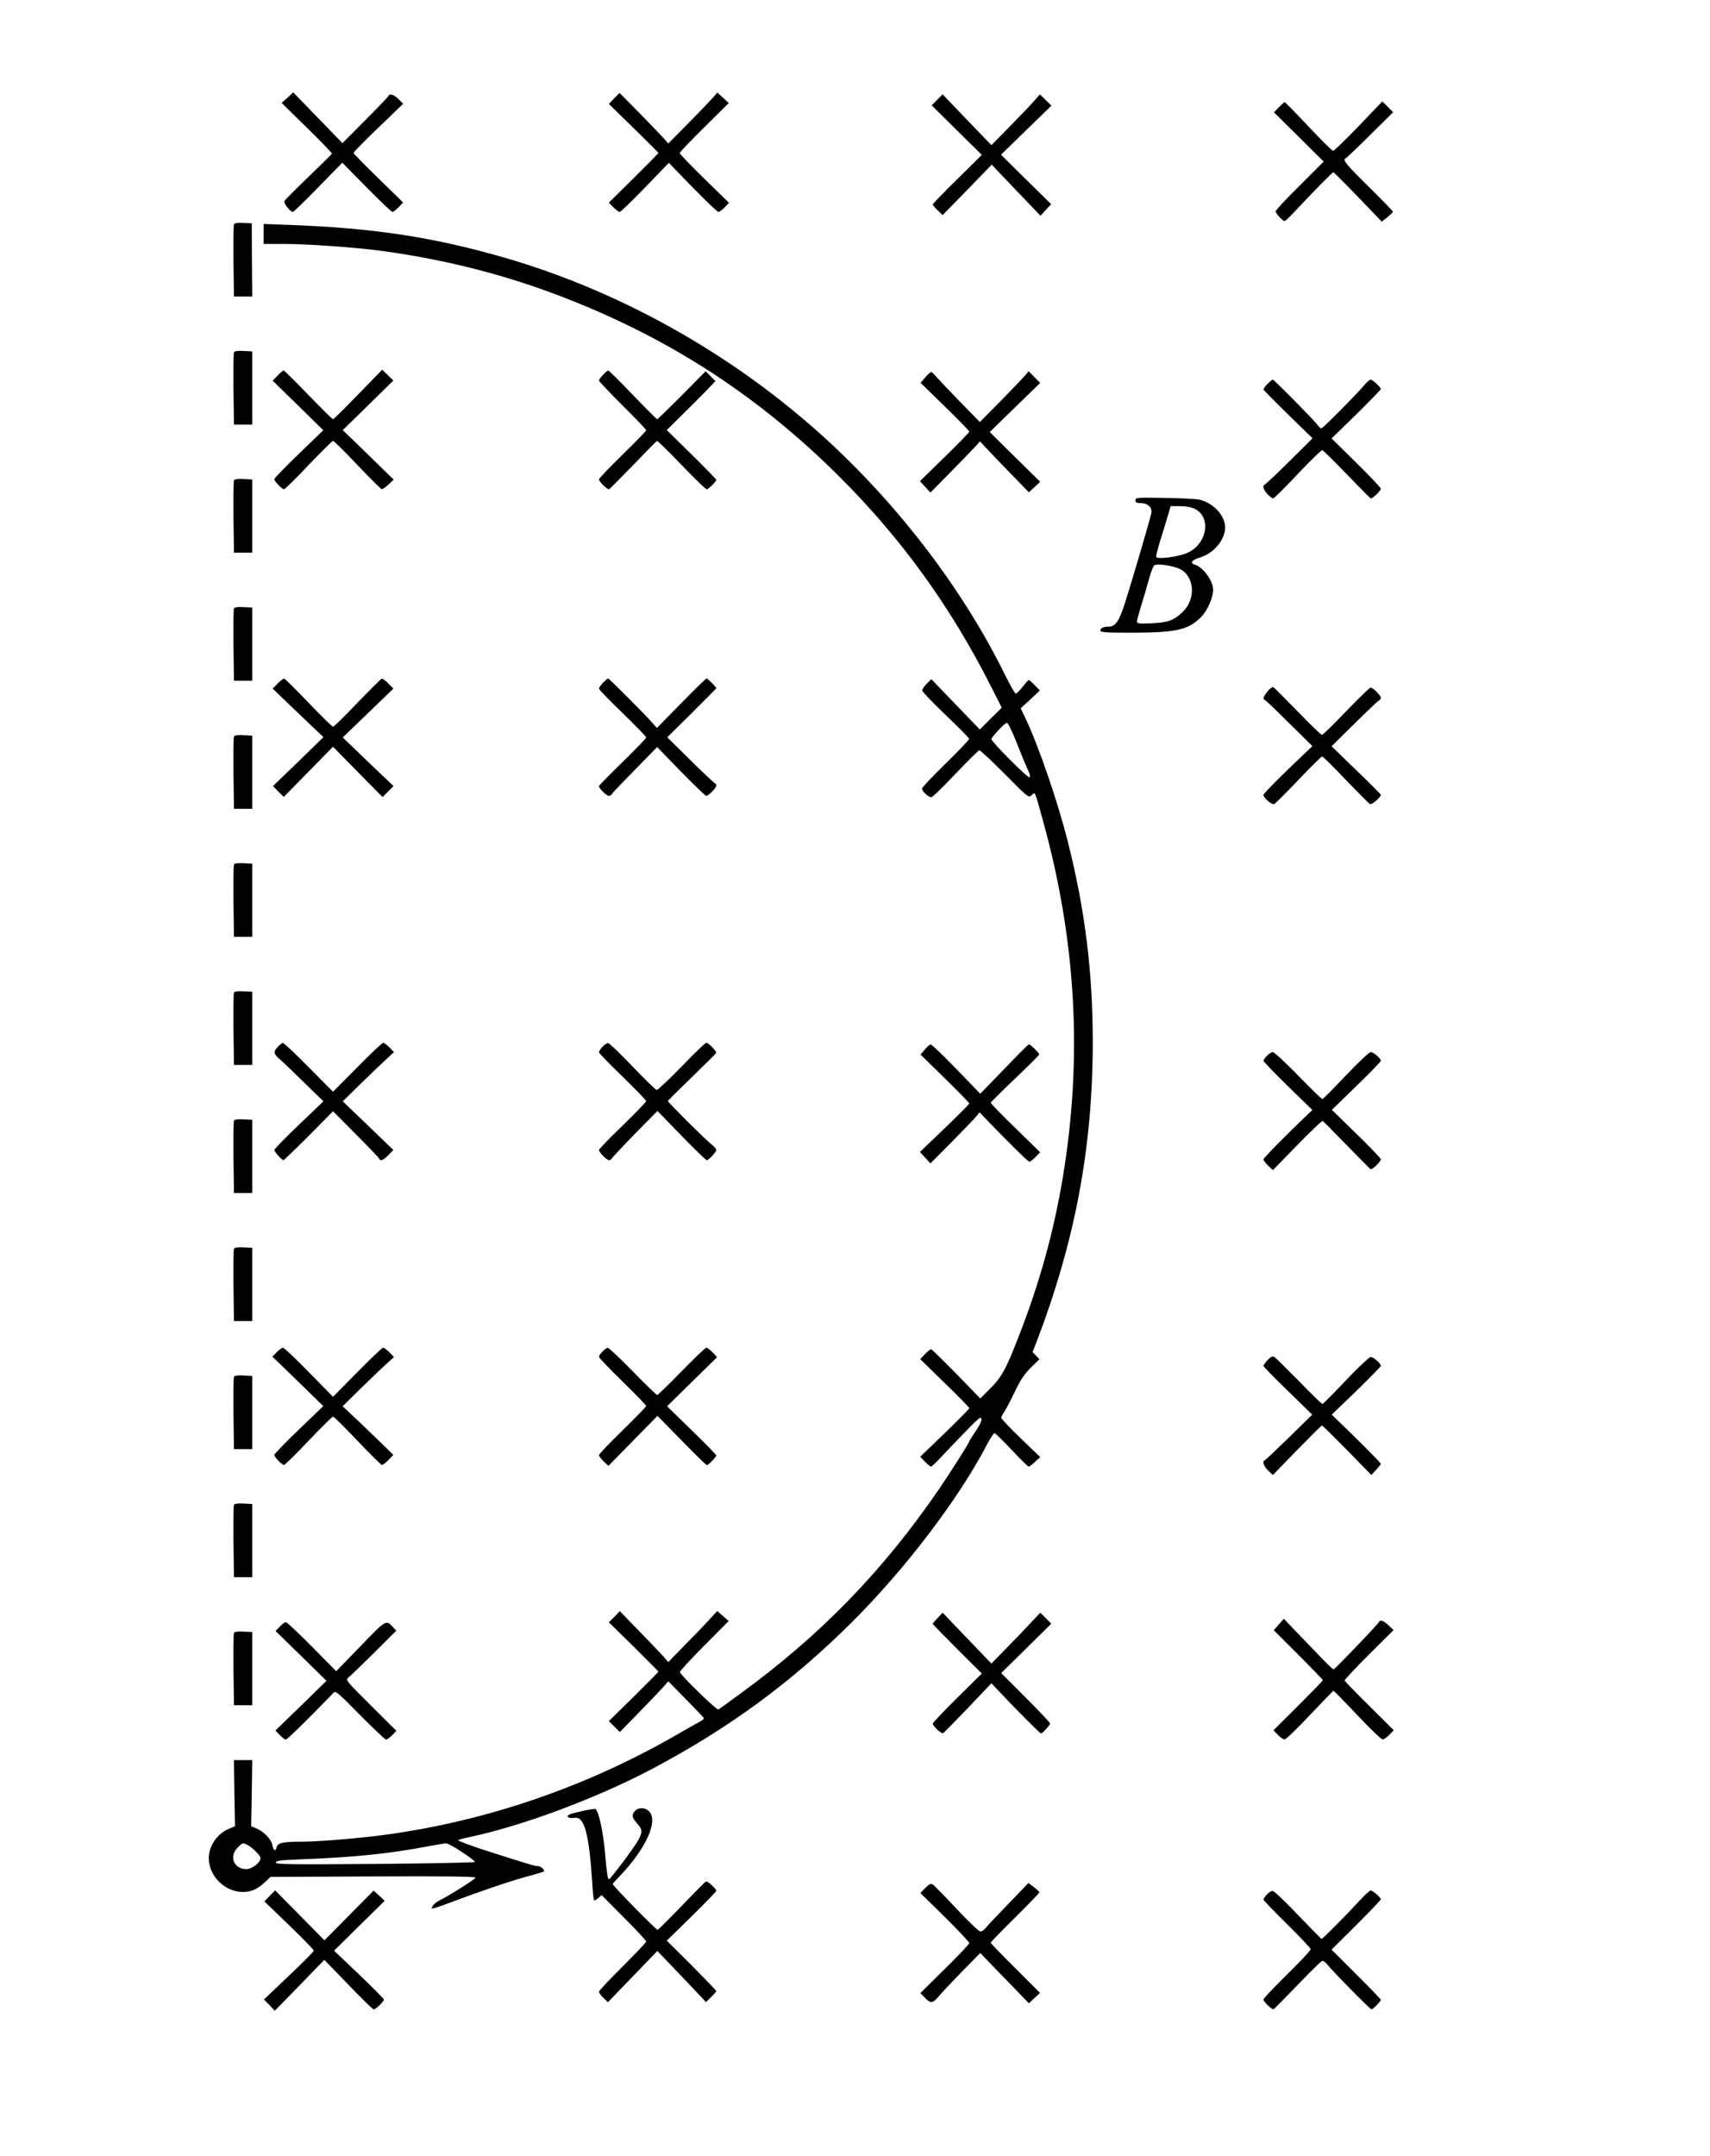<?xml version="1.0" standalone="no"?>
<!DOCTYPE svg PUBLIC "-//W3C//DTD SVG 20010904//EN"
 "http://www.w3.org/TR/2001/REC-SVG-20010904/DTD/svg10.dtd">
<svg version="1.0" xmlns="http://www.w3.org/2000/svg"
 width="1122pt" height="1414pt" viewBox="0 0 1122 1414"
 preserveAspectRatio="xMidYMid meet">
<g transform="translate(0,1414) scale(0.1,-0.1)"
fill="#000000" stroke="none">
<path d="M1886 13499 l-38 -34 167 -164 c91 -89 165 -166 163 -169 -2 -4 -71
-72 -154 -152 -83 -80 -154 -151 -158 -159 -7 -14 39 -71 56 -71 5 0 80 73
166 161 l158 162 159 -162 c87 -88 164 -161 170 -161 6 0 24 14 41 31 l29 31
-162 158 c-90 87 -163 162 -163 167 -1 4 72 79 162 165 l163 157 -30 31 c-28
29 -60 39 -67 20 -1 -5 -70 -77 -152 -159 l-149 -150 -161 166 -162 167 -38
-35z"/>
<path d="M4029 13494 l-34 -36 163 -159 c89 -87 162 -160 162 -162 0 -3 -73
-77 -162 -165 l-163 -161 29 -30 c17 -17 35 -31 42 -31 7 0 82 73 167 161
l156 161 23 -24 c155 -163 292 -298 302 -298 7 0 25 13 41 30 l28 30 -161 157
c-89 87 -162 163 -162 169 0 6 73 82 161 169 l161 159 -37 34 -38 35 -34 -39
c-19 -21 -92 -97 -161 -167 l-127 -128 -34 38 c-32 36 -283 293 -286 293 0 0
-17 -16 -36 -36z"/>
<path d="M6149 13485 l-36 -36 165 -163 164 -162 -161 -159 c-89 -87 -161
-162 -161 -166 0 -5 15 -22 33 -39 l32 -31 161 165 161 166 160 -168 160 -167
35 38 35 38 -165 162 -164 162 165 161 166 161 -38 37 -38 37 -33 -38 c-18
-21 -89 -96 -159 -167 l-126 -128 -160 166 -160 167 -36 -36z"/>
<path d="M8392 13437 l-33 -34 163 -161 163 -162 -157 -157 c-87 -86 -158
-162 -158 -169 0 -14 46 -64 59 -64 5 0 39 33 76 73 112 120 237 247 244 247
3 0 76 -73 162 -162 l155 -162 37 29 c20 17 37 33 37 36 0 4 -72 78 -160 165
-150 148 -174 177 -150 186 5 2 77 70 160 153 l151 149 -36 36 -35 35 -156
-163 c-86 -89 -161 -162 -167 -161 -7 0 -79 72 -162 160 -82 87 -152 159 -156
159 -3 0 -20 -15 -37 -33z"/>
<path d="M1535 12668 c-3 -7 -4 -117 -3 -243 l3 -230 60 0 60 0 -2 240 -1 240
-56 3 c-40 2 -58 -1 -61 -10z"/>
<path d="M1730 12605 l0 -65 133 0 c153 0 472 -23 637 -45 443 -60 853 -167
1250 -326 674 -268 1240 -640 1756 -1154 405 -403 729 -850 994 -1373 l73
-144 -72 -71 -72 -72 -159 165 -159 165 -30 -29 c-17 -17 -30 -37 -30 -45 1
-9 70 -81 154 -161 84 -80 153 -150 154 -156 0 -7 -69 -79 -154 -162 -85 -83
-155 -157 -155 -164 0 -19 42 -58 61 -57 8 0 79 69 159 154 80 84 150 153 156
154 6 0 81 -70 167 -156 154 -156 156 -157 176 -139 25 22 17 39 75 -169 217
-786 260 -1551 130 -2335 -60 -361 -152 -693 -291 -1049 -83 -214 -111 -264
-188 -341 l-63 -63 -157 162 c-87 88 -161 161 -166 161 -5 0 -23 -15 -40 -32
l-31 -33 161 -157 c89 -86 161 -160 161 -165 0 -4 -73 -78 -161 -163 l-161
-155 31 -33 c17 -17 35 -32 40 -32 4 0 36 30 71 68 173 182 242 252 251 252
19 0 8 -33 -31 -90 -22 -32 -40 -61 -40 -64 0 -9 -120 -198 -197 -311 -369
-539 -780 -962 -1308 -1346 -71 -52 -135 -98 -141 -102 -11 -6 -244 220 -253
245 -2 5 69 83 158 172 l162 163 -37 33 -38 33 -54 -59 c-30 -33 -102 -108
-161 -167 l-106 -109 -34 39 c-19 21 -90 96 -159 166 l-125 129 -36 -37 -36
-36 163 -160 c89 -88 162 -162 162 -164 0 -2 -73 -76 -162 -164 l-163 -160 36
-36 36 -36 125 128 c69 70 140 145 159 166 l34 39 115 -117 c63 -64 116 -120
118 -124 2 -5 -10 -16 -25 -23 -15 -8 -92 -51 -169 -96 -590 -337 -1238 -558
-1899 -647 -159 -22 -436 -45 -540 -45 -130 0 -162 -7 -170 -37 -7 -30 -21
-22 -29 18 -7 36 -56 86 -104 106 l-34 14 4 217 3 217 -60 0 -60 0 3 -217 4
-217 -39 -16 c-78 -33 -132 -111 -133 -193 0 -117 104 -221 223 -222 56 0 98
19 147 66 l35 33 673 3 c468 2 672 0 672 -8 0 -9 -171 -117 -243 -153 -15 -8
-33 -23 -38 -33 -10 -18 -8 -19 13 -13 12 3 46 15 73 25 251 94 442 158 564
190 41 11 76 22 79 25 9 9 -20 35 -40 35 -20 0 -56 11 -341 102 -104 34 -185
64 -180 68 4 4 35 12 68 19 347 72 842 257 1203 448 508 269 918 570 1317 968
347 346 698 808 880 1158 22 42 45 77 50 77 6 0 56 -50 113 -110 57 -61 107
-110 112 -110 4 0 23 14 41 31 l34 32 -128 123 c-70 67 -127 128 -127 134 0 7
8 24 19 38 10 15 41 74 69 132 38 80 64 118 106 160 l56 54 -22 24 -23 23 24
62 c255 664 371 1281 371 1972 0 463 -51 870 -165 1320 -66 260 -190 622 -277
805 l-31 64 63 58 63 59 -33 34 c-19 19 -36 35 -40 35 -3 0 -21 -20 -40 -45
-19 -24 -39 -44 -45 -45 -5 0 -37 55 -70 122 -283 576 -725 1150 -1235 1602
-588 522 -1309 922 -2050 1136 -467 135 -863 195 -1417 215 l-163 6 0 -66z
m4935 -3322 c46 -117 68 -168 87 -210 6 -11 7 -26 4 -32 -7 -11 -251 233 -251
251 0 13 88 106 101 107 7 1 33 -52 59 -116z m-5042 -7244 c33 -17 87 -71 87
-87 0 -28 -57 -72 -93 -72 -82 0 -116 82 -58 141 33 33 34 33 64 18z m1408
-47 c48 -31 86 -60 85 -65 0 -4 -295 -10 -653 -13 -565 -4 -653 -3 -653 9 0
12 30 16 158 21 352 13 594 38 842 86 52 10 104 18 115 19 11 1 59 -25 106
-57z"/>
<path d="M1535 11828 c-3 -7 -4 -117 -3 -243 l3 -230 60 0 60 0 0 240 0 240
-58 3 c-40 2 -59 -1 -62 -10z"/>
<path d="M1822 11677 l-33 -34 166 -162 166 -163 -160 -155 c-89 -85 -161
-160 -161 -166 0 -15 51 -67 64 -66 6 1 79 72 161 159 83 87 155 158 160 158
6 0 78 -71 160 -158 83 -87 155 -158 160 -159 6 0 25 14 44 31 l34 32 -167
163 -167 162 166 162 166 163 -36 35 -37 36 -158 -162 c-87 -90 -161 -163
-165 -163 -4 0 -77 72 -162 160 -85 88 -158 160 -162 160 -4 0 -22 -15 -39
-33z"/>
<path d="M3957 11682 c-15 -15 -27 -33 -27 -38 0 -5 70 -79 155 -164 85 -84
155 -157 155 -162 0 -5 -70 -77 -155 -160 -85 -83 -155 -156 -155 -162 0 -16
56 -69 67 -65 4 2 75 74 158 159 82 85 152 156 156 158 4 1 76 -69 161 -158
85 -88 159 -160 165 -160 10 0 63 52 63 63 0 3 -73 78 -162 166 l-163 160 100
99 c55 54 127 126 160 160 l59 62 -32 33 -32 32 -156 -158 c-86 -86 -159 -157
-162 -157 -3 0 -75 72 -160 160 -84 88 -157 160 -161 160 -4 0 -19 -13 -34
-28z"/>
<path d="M6071 11665 l-31 -36 160 -156 c88 -85 160 -160 160 -164 0 -5 -73
-80 -162 -167 l-162 -158 35 -38 34 -37 131 133 c72 73 145 149 163 168 l31
35 42 -45 c23 -25 95 -100 160 -167 l119 -122 37 34 37 35 -166 163 -165 163
165 161 166 161 -38 39 -38 38 -20 -25 c-12 -14 -84 -89 -160 -167 l-140 -141
-132 135 c-72 74 -142 148 -156 164 -13 16 -27 29 -31 29 -5 0 -22 -16 -39
-35z"/>
<path d="M8317 11622 c-15 -15 -27 -31 -27 -36 0 -4 73 -78 161 -164 l161
-157 -151 -150 c-84 -83 -156 -151 -162 -153 -17 -7 -9 -36 18 -64 15 -15 32
-28 37 -27 6 0 79 72 161 160 83 87 155 158 161 156 6 -1 78 -72 160 -157 82
-85 153 -157 157 -159 11 -4 67 49 67 64 0 6 -73 83 -161 170 l-162 159 162
158 c88 87 161 162 161 166 0 12 -54 62 -67 62 -6 0 -25 -17 -42 -37 -55 -65
-272 -283 -281 -283 -5 0 -15 9 -23 20 -21 30 -287 300 -296 300 -4 0 -19 -13
-34 -28z"/>
<path d="M1535 10988 c-3 -7 -4 -117 -3 -243 l3 -230 60 0 60 0 0 240 0 240
-58 3 c-40 2 -59 -1 -62 -10z"/>
<path d="M7450 10859 c0 -15 7 -19 35 -19 47 0 78 -30 69 -68 -9 -40 -119
-418 -166 -566 -42 -136 -67 -176 -112 -176 -35 0 -56 -10 -56 -26 0 -12 38
-14 218 -14 283 1 362 19 446 106 38 39 76 126 76 175 0 58 -64 147 -117 164
-39 11 -26 31 33 49 102 32 178 139 160 223 -16 70 -83 134 -163 155 -21 5
-125 11 -230 12 -183 3 -193 3 -193 -15z m390 -57 c108 -54 82 -226 -44 -286
-53 -26 -198 -47 -209 -30 -3 5 8 50 23 99 16 50 38 123 50 163 l21 72 62 0
c39 0 75 -7 97 -18z m-95 -396 c95 -51 102 -198 13 -282 -57 -54 -94 -67 -200
-72 -82 -4 -98 -2 -98 11 0 8 13 57 29 108 16 52 39 130 51 174 12 44 27 83
34 87 19 13 129 -3 171 -26z"/>
<path d="M1535 10148 c-3 -7 -4 -117 -3 -243 l3 -230 60 0 60 0 0 240 0 240
-58 3 c-40 2 -59 -1 -62 -10z"/>
<path d="M1821 9656 l-32 -33 166 -159 167 -159 -165 -161 -166 -160 35 -36
36 -35 161 164 162 165 162 -165 163 -165 36 36 36 36 -167 159 -166 160 166
160 166 160 -32 33 c-18 19 -38 33 -43 33 -6 -1 -78 -73 -161 -159 -82 -86
-154 -157 -160 -157 -5 0 -77 71 -160 157 -82 86 -155 158 -161 159 -5 0 -25
-14 -43 -33z"/>
<path d="M3957 9662 c-15 -15 -27 -33 -27 -39 0 -6 70 -78 155 -160 85 -83
155 -154 155 -160 0 -6 -70 -78 -155 -161 -85 -83 -155 -154 -155 -159 1 -15
49 -63 64 -63 8 0 19 6 23 14 4 8 73 80 152 160 l143 146 155 -160 c86 -88
161 -160 167 -160 15 0 66 52 66 67 0 6 -4 13 -9 15 -5 2 -78 70 -161 152
l-152 150 161 159 c88 88 161 161 161 163 0 7 -57 64 -64 64 -4 0 -79 -73
-166 -162 l-160 -163 -26 30 c-47 54 -287 295 -294 295 -3 0 -18 -13 -33 -28z"/>
<path d="M8317 9605 c-29 -36 -33 -51 -17 -57 5 -1 77 -70 160 -153 l151 -149
-161 -154 c-88 -85 -160 -159 -160 -166 0 -20 55 -67 71 -60 8 4 79 75 159
159 80 84 150 153 155 153 6 0 75 -69 155 -153 80 -83 151 -155 159 -159 12
-6 71 44 71 61 0 3 -73 77 -162 162 l-161 156 152 150 c84 83 157 152 162 153
5 2 9 9 9 16 0 15 -52 66 -67 66 -6 0 -78 -70 -160 -155 -81 -85 -153 -155
-159 -155 -7 0 -78 69 -159 153 -81 83 -152 155 -159 159 -7 4 -23 -7 -39 -27z"/>
<path d="M1535 9308 c-3 -7 -4 -117 -3 -243 l3 -230 60 0 60 0 0 240 0 240
-58 3 c-40 2 -59 -1 -62 -10z"/>
<path d="M1535 8468 c-3 -7 -4 -117 -3 -243 l3 -230 60 0 60 0 0 240 0 240
-58 3 c-40 2 -59 -1 -62 -10z"/>
<path d="M1535 7628 c-3 -7 -4 -117 -3 -243 l3 -230 60 0 60 0 0 240 0 240
-58 3 c-40 2 -59 -1 -62 -10z"/>
<path d="M1823 7274 c-31 -34 -29 -46 14 -83 21 -18 93 -87 161 -154 l124
-121 -161 -154 c-89 -85 -161 -159 -161 -165 0 -12 50 -67 60 -67 3 0 78 72
166 160 l159 161 150 -151 c83 -83 152 -155 153 -160 7 -19 28 -10 61 24 l32
33 -166 160 -166 159 113 111 c62 61 138 133 168 161 l55 51 -29 30 c-17 17
-35 31 -42 31 -6 0 -83 -72 -170 -161 l-159 -160 -159 160 c-87 89 -164 161
-170 160 -6 -1 -21 -12 -33 -25z"/>
<path d="M3953 7274 c-13 -14 -23 -30 -23 -36 0 -6 70 -78 155 -160 85 -83
155 -155 155 -161 0 -5 -70 -77 -155 -160 -85 -82 -155 -154 -155 -160 0 -15
51 -67 66 -67 7 0 14 4 16 9 2 5 70 78 152 162 l150 152 157 -162 c86 -88 161
-161 166 -161 13 0 63 54 63 67 0 6 -12 21 -27 33 -43 33 -294 283 -291 289 2
3 73 74 158 156 85 83 157 154 159 158 4 11 -49 67 -65 67 -7 0 -79 -70 -161
-155 -83 -85 -156 -154 -164 -154 -8 1 -79 70 -159 154 -80 85 -152 153 -160
153 -8 0 -25 -11 -37 -24z"/>
<path d="M6068 7256 l-28 -33 160 -157 c88 -86 160 -160 160 -164 0 -4 -73
-77 -162 -163 l-162 -155 35 -38 34 -37 142 143 c78 79 150 154 161 168 l19
24 29 -30 c145 -152 289 -294 298 -294 6 0 25 14 41 31 l30 31 -162 158 c-90
87 -163 162 -162 167 1 4 72 76 159 158 87 83 158 154 159 158 1 9 -57 67 -68
67 -3 1 -76 -72 -162 -162 l-157 -162 -157 162 c-86 89 -162 162 -169 161 -6
0 -23 -15 -38 -33z"/>
<path d="M8313 7215 c-13 -13 -23 -28 -23 -33 0 -5 72 -80 160 -166 l161 -157
-29 -27 c-145 -139 -292 -287 -292 -297 0 -6 14 -24 31 -41 l31 -29 159 163
c88 90 163 162 167 160 4 -2 75 -73 157 -158 83 -85 154 -157 158 -159 11 -4
67 49 67 65 0 6 -72 82 -161 168 l-160 156 160 156 c89 86 161 160 161 166 0
16 -49 58 -67 57 -10 -1 -83 -70 -163 -154 -80 -85 -149 -154 -153 -154 -5 -1
-76 69 -159 154 -83 85 -158 155 -167 154 -9 0 -26 -11 -38 -24z"/>
<path d="M1535 6788 c-3 -7 -4 -117 -3 -243 l3 -230 60 0 60 0 0 240 0 240
-58 3 c-40 2 -59 -1 -62 -10z"/>
<path d="M1535 5948 c-3 -7 -4 -117 -3 -243 l3 -230 60 0 60 0 0 240 0 240
-58 3 c-40 2 -59 -1 -62 -10z"/>
<path d="M1816 5271 l-29 -30 30 -28 c16 -15 91 -88 167 -162 l137 -134 -160
-154 c-89 -85 -161 -160 -161 -166 0 -15 51 -67 64 -66 6 1 79 72 161 159 83
87 155 158 160 158 6 0 78 -71 160 -158 83 -87 155 -158 161 -159 5 0 25 14
43 33 l32 33 -118 115 c-65 63 -140 134 -167 159 l-48 45 123 121 c68 66 144
139 169 161 l45 41 -29 30 c-17 17 -35 31 -42 31 -6 0 -83 -72 -170 -161
l-159 -161 -158 161 c-87 89 -163 161 -170 161 -7 0 -26 -13 -41 -29z"/>
<path d="M3953 5275 c-13 -13 -23 -29 -23 -35 0 -6 70 -79 155 -162 85 -83
155 -155 155 -160 0 -5 -70 -77 -155 -160 -85 -83 -155 -156 -155 -162 0 -7
14 -25 31 -42 l31 -29 161 164 161 164 158 -161 c87 -89 161 -162 166 -162 10
0 62 53 62 64 0 4 -73 78 -162 165 l-161 157 164 161 164 161 -29 31 c-17 17
-35 31 -42 31 -6 0 -79 -70 -162 -155 -83 -85 -155 -155 -160 -155 -5 0 -77
70 -160 155 -83 85 -157 155 -164 154 -7 0 -23 -11 -35 -24z"/>
<path d="M8317 5219 c-15 -16 -27 -33 -27 -38 0 -5 72 -79 160 -164 l160 -156
-151 -148 c-83 -81 -155 -149 -160 -151 -18 -7 -8 -39 22 -68 l31 -29 158 163
c87 89 160 162 164 162 3 0 77 -73 165 -162 l159 -163 31 34 c17 18 31 36 31
40 0 6 -169 176 -293 294 l-29 28 161 155 c88 86 161 160 161 165 0 17 -49 59
-67 58 -10 -1 -83 -70 -163 -154 -80 -85 -149 -154 -153 -154 -4 -1 -74 67
-154 150 -81 82 -154 154 -162 159 -12 6 -24 0 -44 -21z"/>
<path d="M1535 5108 c-3 -7 -4 -117 -3 -243 l3 -230 60 0 60 0 0 240 0 240
-58 3 c-40 2 -59 -1 -62 -10z"/>
<path d="M1535 4268 c-3 -7 -4 -117 -3 -243 l3 -230 60 0 60 0 0 240 0 240
-58 3 c-40 2 -59 -1 -62 -10z"/>
<path d="M6153 3528 c-18 -19 -33 -36 -33 -39 0 -3 73 -77 161 -166 l161 -160
-161 -159 c-88 -87 -161 -164 -161 -170 0 -14 56 -67 67 -63 5 2 79 77 164
166 l154 162 49 -52 c120 -127 270 -277 276 -277 10 0 60 55 60 65 0 6 -72 82
-160 170 l-161 161 165 162 164 162 -36 36 -36 36 -55 -58 c-30 -33 -102 -108
-160 -167 l-106 -109 -160 167 -160 167 -32 -34z"/>
<path d="M8391 3485 l-33 -38 161 -161 c89 -89 161 -164 161 -167 0 -3 -73
-78 -162 -167 l-162 -161 29 -31 c16 -16 36 -30 44 -29 9 0 84 72 166 160 83
87 152 159 155 159 3 -1 73 -72 155 -159 83 -88 157 -159 166 -160 8 -1 28 13
44 29 l30 31 -160 159 c-88 87 -161 162 -162 167 -2 5 70 81 159 170 l162 161
-33 31 c-33 31 -56 39 -63 22 -5 -14 -290 -311 -298 -311 -4 0 -43 37 -86 82
-44 46 -115 120 -160 166 l-80 84 -33 -37z"/>
<path d="M2366 3343 l-160 -165 -159 161 c-88 89 -165 161 -171 161 -7 0 -25
-13 -40 -29 l-28 -29 167 -163 167 -164 -167 -163 -168 -163 28 -29 c16 -17
34 -30 41 -30 9 0 151 139 314 308 12 13 32 -4 172 -147 87 -88 164 -161 171
-161 7 0 26 13 41 29 l27 28 -168 167 c-161 160 -167 167 -148 182 11 8 86 81
168 161 l147 147 -22 24 c-46 48 -43 50 -212 -125z"/>
<path d="M1535 3428 c-3 -7 -4 -117 -3 -243 l3 -230 60 0 60 0 0 240 0 240
-58 3 c-40 2 -59 -1 -62 -10z"/>
<path d="M3820 2261 c-86 -19 -109 -29 -89 -42 7 -4 25 -5 39 -3 63 13 95
-101 116 -426 3 -58 9 -109 11 -113 3 -5 15 1 27 12 l23 21 146 -147 c81 -81
147 -152 147 -158 0 -6 -70 -79 -155 -164 -85 -84 -155 -159 -155 -165 0 -7
13 -25 29 -40 l30 -29 28 29 c15 16 88 92 162 168 l134 139 81 -84 c45 -47
116 -122 160 -168 l78 -83 34 33 c19 18 34 36 34 39 0 3 -73 79 -162 169
l-163 162 163 159 c89 88 162 163 162 168 0 13 -57 65 -68 61 -5 -2 -76 -74
-158 -159 -82 -85 -153 -156 -159 -158 -9 -2 -295 289 -295 300 0 2 21 26 48
54 169 176 252 358 192 422 -25 27 -71 29 -93 4 -24 -26 -21 -44 13 -82 36
-40 37 -55 9 -108 -27 -50 -180 -254 -194 -259 -7 -2 -15 52 -23 149 -11 151
-45 309 -67 313 -5 1 -44 -5 -85 -14z"/>
<path d="M6071 1756 l-32 -33 161 -158 c88 -87 160 -164 160 -170 0 -6 -72
-83 -161 -170 l-160 -158 32 -33 c37 -38 50 -35 94 18 15 18 81 88 147 156
l120 122 31 -33 c18 -18 89 -92 160 -165 l128 -132 36 34 37 34 -162 162 c-89
88 -162 164 -162 167 0 4 72 78 160 165 88 87 160 162 160 166 -1 4 -17 19
-36 34 l-36 27 -129 -134 c-71 -73 -139 -145 -150 -159 -11 -14 -28 -26 -37
-25 -9 0 -80 68 -157 150 -77 82 -147 154 -156 159 -12 7 -24 1 -48 -24z"/>
<path d="M1770 1705 l-35 -37 163 -157 c89 -86 162 -161 161 -166 -1 -6 -74
-80 -164 -165 l-163 -155 36 -37 35 -37 163 167 162 167 157 -162 c86 -90 161
-163 167 -163 14 0 68 53 67 65 -1 5 -75 80 -164 165 l-163 155 166 164 166
163 -36 34 -37 33 -161 -163 -161 -163 -162 164 -162 164 -35 -36z"/>
<path d="M8313 1714 c-13 -14 -23 -29 -23 -34 0 -5 70 -77 155 -161 85 -84
155 -158 155 -165 0 -7 -70 -81 -155 -165 -85 -84 -155 -157 -155 -164 0 -15
56 -68 67 -64 4 2 75 74 157 159 82 85 154 156 161 158 7 2 23 -10 35 -25 34
-43 280 -293 289 -293 9 0 61 53 61 63 0 4 -73 80 -162 168 l-161 161 161 160
c89 89 162 165 162 170 0 12 -52 57 -66 58 -6 0 -35 -26 -64 -57 -110 -119
-254 -263 -259 -261 -4 2 -73 73 -155 158 -81 85 -155 156 -165 157 -9 1 -26
-10 -38 -23z"/>
</g>
</svg>
